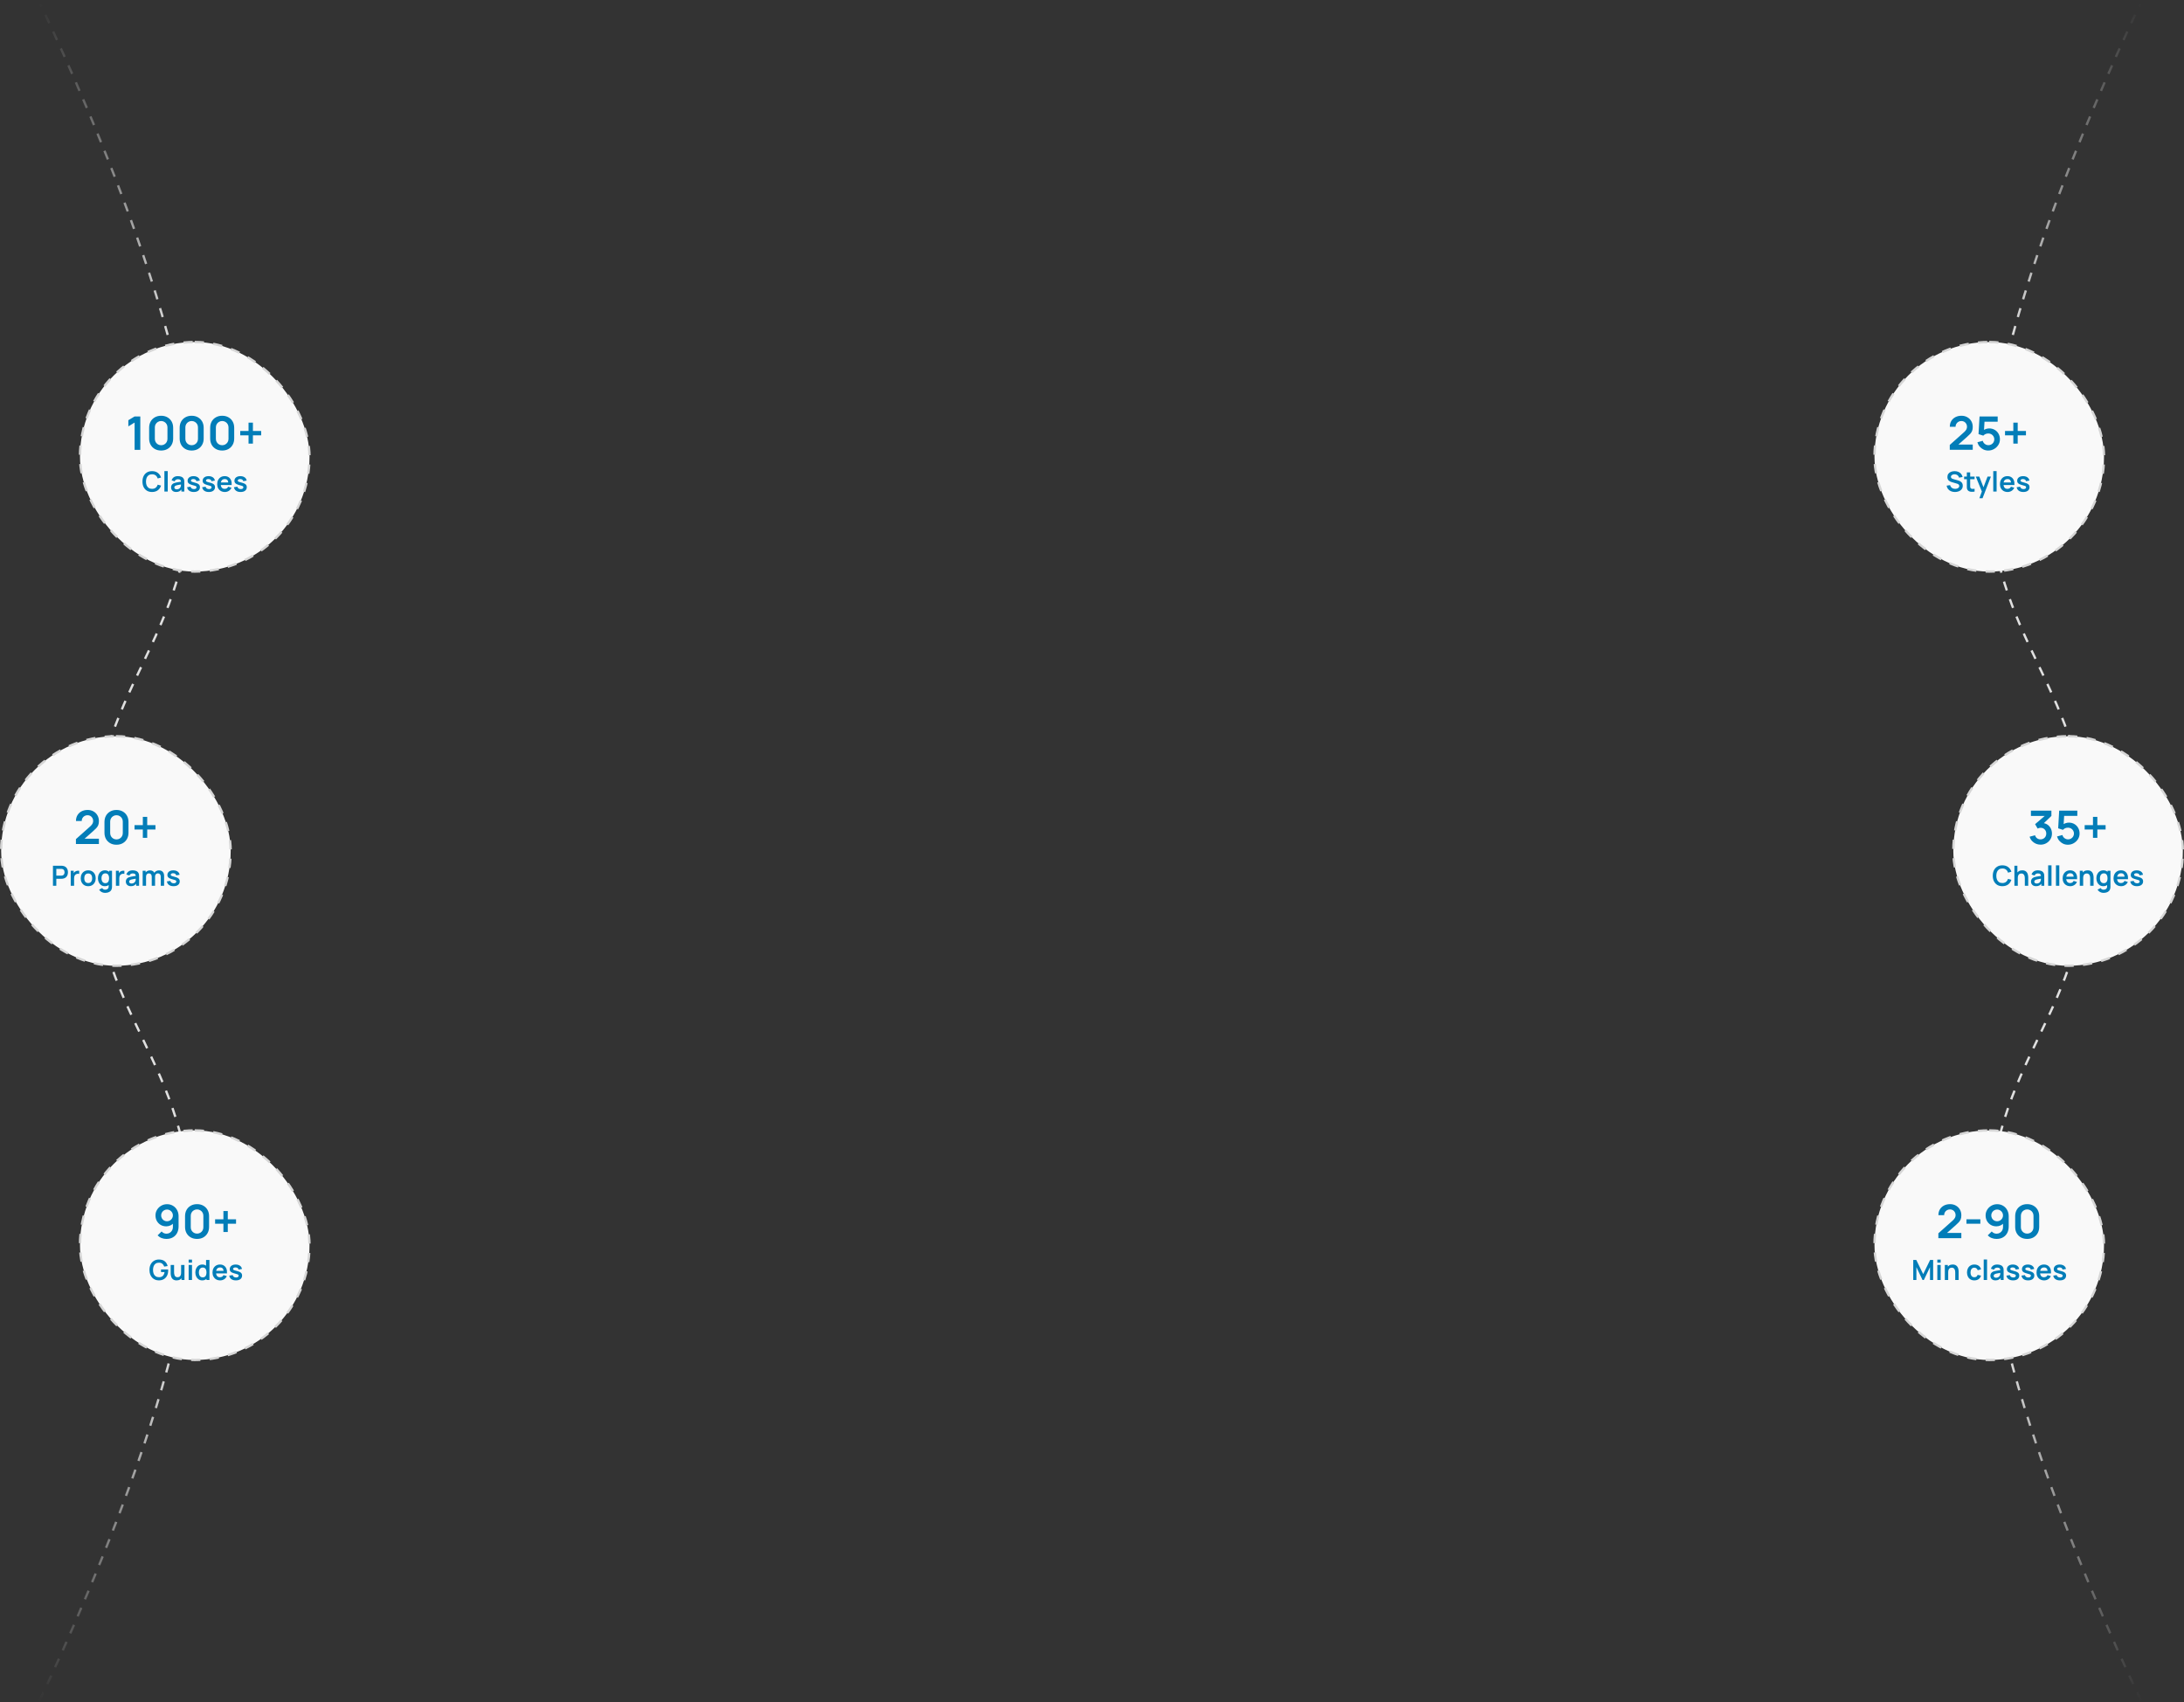 <svg width="942" height="734" viewBox="0 0 942 734" fill="none" xmlns="http://www.w3.org/2000/svg">
<rect x="0" y="0" width="942" height="734" fill="#333333" stroke="none"/>
<path d="M923.5 733.5C923.5 733.5 858 599.015 858 527.5C858 455.985 900.5 438.765 900.5 367.25C900.5 295.735 858 278.015 858 206.5C858 134.985 923.5 1 923.5 1" stroke="url(#paint0_linear_902_2350)" stroke-dasharray="4 4"/>
<rect x="808.5" y="147.5" width="99" height="99" rx="49.5" fill="#F9F9F9" stroke="#D6D6D6" stroke-dasharray="4 4"/>
<path d="M840.971 193.98V191.88L847.131 186.39C847.611 185.963 847.944 185.56 848.131 185.18C848.317 184.8 848.411 184.433 848.411 184.08C848.411 183.6 848.307 183.173 848.101 182.8C847.894 182.42 847.607 182.12 847.241 181.9C846.881 181.68 846.464 181.57 845.991 181.57C845.491 181.57 845.047 181.687 844.661 181.92C844.281 182.147 843.984 182.45 843.771 182.83C843.557 183.21 843.457 183.62 843.471 184.06H840.991C840.991 183.1 841.204 182.263 841.631 181.55C842.064 180.837 842.657 180.283 843.411 179.89C844.171 179.497 845.047 179.3 846.041 179.3C846.961 179.3 847.787 179.507 848.521 179.92C849.254 180.327 849.831 180.893 850.251 181.62C850.671 182.34 850.881 183.17 850.881 184.11C850.881 184.797 850.787 185.373 850.601 185.84C850.414 186.307 850.134 186.737 849.761 187.13C849.394 187.523 848.937 187.96 848.391 188.44L844.021 192.31L843.801 191.71H850.881V193.98H840.971ZM857.555 194.3C856.821 194.3 856.138 194.15 855.505 193.85C854.871 193.543 854.325 193.123 853.865 192.59C853.411 192.057 853.085 191.437 852.885 190.73L855.205 190.11C855.298 190.497 855.468 190.83 855.715 191.11C855.968 191.39 856.261 191.607 856.595 191.76C856.935 191.913 857.285 191.99 857.645 191.99C858.111 191.99 858.538 191.877 858.925 191.65C859.311 191.423 859.618 191.12 859.845 190.74C860.071 190.353 860.185 189.927 860.185 189.46C860.185 188.993 860.068 188.57 859.835 188.19C859.608 187.803 859.301 187.5 858.915 187.28C858.528 187.053 858.105 186.94 857.645 186.94C857.091 186.94 856.631 187.04 856.265 187.24C855.905 187.44 855.628 187.653 855.435 187.88L853.375 187.22L853.815 179.6H861.635V181.86H855.105L856.005 181.01L855.685 186.31L855.245 185.77C855.618 185.43 856.051 185.177 856.545 185.01C857.038 184.843 857.515 184.76 857.975 184.76C858.875 184.76 859.671 184.967 860.365 185.38C861.065 185.787 861.611 186.343 862.005 187.05C862.405 187.757 862.605 188.56 862.605 189.46C862.605 190.36 862.371 191.177 861.905 191.91C861.438 192.637 860.821 193.217 860.055 193.65C859.295 194.083 858.461 194.3 857.555 194.3ZM868.384 191.32V187.74H864.804V185.85H868.384V182.28H870.274V185.85H873.834V187.74H870.274V191.32H868.384ZM843.192 212.18C842.56 212.18 841.99 212.07 841.482 211.85C840.978 211.63 840.562 211.316 840.234 210.908C839.91 210.496 839.704 210.008 839.616 209.444L841.116 209.216C841.244 209.728 841.506 210.124 841.902 210.404C842.302 210.684 842.762 210.824 843.282 210.824C843.59 210.824 843.88 210.776 844.152 210.68C844.424 210.584 844.644 210.444 844.812 210.26C844.984 210.076 845.07 209.85 845.07 209.582C845.07 209.462 845.05 209.352 845.01 209.252C844.97 209.148 844.91 209.056 844.83 208.976C844.754 208.896 844.654 208.824 844.53 208.76C844.41 208.692 844.27 208.634 844.11 208.586L841.878 207.926C841.686 207.87 841.478 207.796 841.254 207.704C841.034 207.608 840.824 207.478 840.624 207.314C840.428 207.146 840.266 206.934 840.138 206.678C840.014 206.418 839.952 206.098 839.952 205.718C839.952 205.162 840.092 204.696 840.372 204.32C840.656 203.94 841.036 203.656 841.512 203.468C841.992 203.28 842.524 203.188 843.108 203.192C843.7 203.196 844.228 203.298 844.692 203.498C845.156 203.694 845.544 203.98 845.856 204.356C846.168 204.732 846.388 205.186 846.516 205.718L844.962 205.988C844.898 205.684 844.774 205.426 844.59 205.214C844.41 204.998 844.188 204.834 843.924 204.722C843.664 204.61 843.386 204.55 843.09 204.542C842.802 204.538 842.534 204.582 842.286 204.674C842.042 204.762 841.844 204.89 841.692 205.058C841.544 205.226 841.47 205.422 841.47 205.646C841.47 205.858 841.534 206.032 841.662 206.168C841.79 206.3 841.948 206.406 842.136 206.486C842.328 206.562 842.522 206.626 842.718 206.678L844.266 207.11C844.478 207.166 844.716 207.242 844.98 207.338C845.244 207.434 845.498 207.568 845.742 207.74C845.986 207.912 846.186 208.138 846.342 208.418C846.502 208.698 846.582 209.054 846.582 209.486C846.582 209.934 846.488 210.328 846.3 210.668C846.116 211.004 845.866 211.284 845.55 211.508C845.234 211.732 844.872 211.9 844.464 212.012C844.06 212.124 843.636 212.18 843.192 212.18ZM851.679 212C851.251 212.08 850.831 212.114 850.419 212.102C850.011 212.094 849.645 212.02 849.321 211.88C848.997 211.736 848.751 211.51 848.583 211.202C848.435 210.922 848.357 210.636 848.349 210.344C848.341 210.052 848.337 209.722 848.337 209.354V203.72H849.777V209.27C849.777 209.53 849.779 209.758 849.783 209.954C849.791 210.15 849.833 210.31 849.909 210.434C850.053 210.674 850.283 210.808 850.599 210.836C850.915 210.864 851.275 210.848 851.679 210.788V212ZM847.161 206.654V205.52H851.679V206.654H847.161ZM853.749 214.88L854.997 211.454L855.021 212.462L852.195 205.52H853.701L855.705 210.656H855.321L857.271 205.52H858.717L855.105 214.88H853.749ZM859.731 212V203.18H861.177V212H859.731ZM865.921 212.18C865.265 212.18 864.689 212.038 864.193 211.754C863.697 211.47 863.309 211.076 863.029 210.572C862.753 210.068 862.615 209.488 862.615 208.832C862.615 208.124 862.751 207.51 863.023 206.99C863.295 206.466 863.673 206.06 864.157 205.772C864.641 205.484 865.201 205.34 865.837 205.34C866.509 205.34 867.079 205.498 867.547 205.814C868.019 206.126 868.369 206.568 868.597 207.14C868.825 207.712 868.911 208.386 868.855 209.162H867.421V208.634C867.417 207.93 867.293 207.416 867.049 207.092C866.805 206.768 866.421 206.606 865.897 206.606C865.305 206.606 864.865 206.79 864.577 207.158C864.289 207.522 864.145 208.056 864.145 208.76C864.145 209.416 864.289 209.924 864.577 210.284C864.865 210.644 865.285 210.824 865.837 210.824C866.193 210.824 866.499 210.746 866.755 210.59C867.015 210.43 867.215 210.2 867.355 209.9L868.783 210.332C868.535 210.916 868.151 211.37 867.631 211.694C867.115 212.018 866.545 212.18 865.921 212.18ZM863.689 209.162V208.07H868.147V209.162H863.689ZM872.696 212.18C871.896 212.18 871.246 212 870.746 211.64C870.246 211.28 869.942 210.774 869.834 210.122L871.31 209.894C871.386 210.214 871.554 210.466 871.814 210.65C872.074 210.834 872.402 210.926 872.798 210.926C873.146 210.926 873.414 210.858 873.602 210.722C873.794 210.582 873.89 210.392 873.89 210.152C873.89 210.004 873.854 209.886 873.782 209.798C873.714 209.706 873.562 209.618 873.326 209.534C873.09 209.45 872.728 209.344 872.24 209.216C871.696 209.072 871.264 208.918 870.944 208.754C870.624 208.586 870.394 208.388 870.254 208.16C870.114 207.932 870.044 207.656 870.044 207.332C870.044 206.928 870.15 206.576 870.362 206.276C870.574 205.976 870.87 205.746 871.25 205.586C871.63 205.422 872.078 205.34 872.594 205.34C873.098 205.34 873.544 205.418 873.932 205.574C874.324 205.73 874.64 205.952 874.88 206.24C875.12 206.528 875.268 206.866 875.324 207.254L873.848 207.518C873.812 207.242 873.686 207.024 873.47 206.864C873.258 206.704 872.974 206.614 872.618 206.594C872.278 206.574 872.004 206.626 871.796 206.75C871.588 206.87 871.484 207.04 871.484 207.26C871.484 207.384 871.526 207.49 871.61 207.578C871.694 207.666 871.862 207.754 872.114 207.842C872.37 207.93 872.75 208.038 873.254 208.166C873.77 208.298 874.182 208.45 874.49 208.622C874.802 208.79 875.026 208.992 875.162 209.228C875.302 209.464 875.372 209.75 875.372 210.086C875.372 210.738 875.134 211.25 874.658 211.622C874.186 211.994 873.532 212.18 872.696 212.18Z" fill="#027DB8"/>
<rect x="842.5" y="317.5" width="99" height="99" rx="49.5" fill="#F9F9F9" stroke="#D6D6D6" stroke-dasharray="4 4"/>
<path d="M880.137 364.27C879.417 364.27 878.737 364.13 878.097 363.85C877.457 363.57 876.901 363.173 876.427 362.66C875.961 362.147 875.624 361.54 875.417 360.84L877.747 360.21C877.914 360.783 878.217 361.227 878.657 361.54C879.104 361.847 879.594 361.997 880.127 361.99C880.601 361.99 881.024 361.88 881.397 361.66C881.771 361.44 882.064 361.143 882.277 360.77C882.491 360.39 882.597 359.967 882.597 359.5C882.597 358.787 882.367 358.19 881.907 357.71C881.447 357.23 880.854 356.99 880.127 356.99C879.907 356.99 879.691 357.02 879.477 357.08C879.271 357.14 879.071 357.223 878.877 357.33L877.777 355.43L882.617 351.29L882.827 351.87H875.977V349.6H884.807V351.88L880.917 355.62L880.897 354.91C881.771 354.97 882.514 355.213 883.127 355.64C883.747 356.067 884.221 356.617 884.547 357.29C884.881 357.963 885.047 358.7 885.047 359.5C885.047 360.407 884.824 361.22 884.377 361.94C883.937 362.66 883.344 363.23 882.597 363.65C881.857 364.063 881.037 364.27 880.137 364.27ZM891.908 364.3C891.175 364.3 890.492 364.15 889.858 363.85C889.225 363.543 888.678 363.123 888.218 362.59C887.765 362.057 887.438 361.437 887.238 360.73L889.558 360.11C889.652 360.497 889.822 360.83 890.068 361.11C890.322 361.39 890.615 361.607 890.948 361.76C891.288 361.913 891.638 361.99 891.998 361.99C892.465 361.99 892.892 361.877 893.278 361.65C893.665 361.423 893.972 361.12 894.198 360.74C894.425 360.353 894.538 359.927 894.538 359.46C894.538 358.993 894.422 358.57 894.188 358.19C893.962 357.803 893.655 357.5 893.268 357.28C892.882 357.053 892.458 356.94 891.998 356.94C891.445 356.94 890.985 357.04 890.618 357.24C890.258 357.44 889.982 357.653 889.788 357.88L887.728 357.22L888.168 349.6H895.988V351.86H889.458L890.358 351.01L890.038 356.31L889.598 355.77C889.972 355.43 890.405 355.177 890.898 355.01C891.392 354.843 891.868 354.76 892.328 354.76C893.228 354.76 894.025 354.967 894.718 355.38C895.418 355.787 895.965 356.343 896.358 357.05C896.758 357.757 896.958 358.56 896.958 359.46C896.958 360.36 896.725 361.177 896.258 361.91C895.792 362.637 895.175 363.217 894.408 363.65C893.648 364.083 892.815 364.3 891.908 364.3ZM902.737 361.32V357.74H899.157V355.85H902.737V352.28H904.627V355.85H908.187V357.74H904.627V361.32H902.737ZM863.658 382.18C862.794 382.18 862.054 381.992 861.438 381.616C860.822 381.236 860.348 380.708 860.016 380.032C859.688 379.356 859.524 378.572 859.524 377.68C859.524 376.788 859.688 376.004 860.016 375.328C860.348 374.652 860.822 374.126 861.438 373.75C862.054 373.37 862.794 373.18 863.658 373.18C864.654 373.18 865.484 373.43 866.148 373.93C866.812 374.426 867.278 375.096 867.546 375.94L866.088 376.342C865.92 375.778 865.634 375.338 865.23 375.022C864.826 374.702 864.302 374.542 863.658 374.542C863.078 374.542 862.594 374.672 862.206 374.932C861.822 375.192 861.532 375.558 861.336 376.03C861.144 376.498 861.046 377.048 861.042 377.68C861.042 378.312 861.138 378.864 861.33 379.336C861.526 379.804 861.818 380.168 862.206 380.428C862.594 380.688 863.078 380.818 863.658 380.818C864.302 380.818 864.826 380.658 865.23 380.338C865.634 380.018 865.92 379.578 866.088 379.018L867.546 379.42C867.278 380.264 866.812 380.936 866.148 381.436C865.484 381.932 864.654 382.18 863.658 382.18ZM873.345 382V378.88C873.345 378.676 873.331 378.45 873.303 378.202C873.275 377.954 873.209 377.716 873.105 377.488C873.005 377.256 872.853 377.066 872.649 376.918C872.449 376.77 872.177 376.696 871.833 376.696C871.649 376.696 871.467 376.726 871.287 376.786C871.107 376.846 870.943 376.95 870.795 377.098C870.651 377.242 870.535 377.442 870.447 377.698C870.359 377.95 870.315 378.274 870.315 378.67L869.457 378.304C869.457 377.752 869.563 377.252 869.775 376.804C869.991 376.356 870.307 376 870.723 375.736C871.139 375.468 871.651 375.334 872.259 375.334C872.739 375.334 873.135 375.414 873.447 375.574C873.759 375.734 874.007 375.938 874.191 376.186C874.375 376.434 874.511 376.698 874.599 376.978C874.687 377.258 874.743 377.524 874.767 377.776C874.795 378.024 874.809 378.226 874.809 378.382V382H873.345ZM868.851 382V373.36H870.141V377.908H870.315V382H868.851ZM878.187 382.18C877.719 382.18 877.323 382.092 876.999 381.916C876.675 381.736 876.429 381.498 876.261 381.202C876.097 380.906 876.015 380.58 876.015 380.224C876.015 379.912 876.067 379.632 876.171 379.384C876.275 379.132 876.435 378.916 876.651 378.736C876.867 378.552 877.147 378.402 877.491 378.286C877.751 378.202 878.055 378.126 878.403 378.058C878.755 377.99 879.135 377.928 879.543 377.872C879.955 377.812 880.385 377.748 880.833 377.68L880.317 377.974C880.321 377.526 880.221 377.196 880.017 376.984C879.813 376.772 879.469 376.666 878.985 376.666C878.693 376.666 878.411 376.734 878.139 376.87C877.867 377.006 877.677 377.24 877.569 377.572L876.249 377.158C876.409 376.61 876.713 376.17 877.161 375.838C877.613 375.506 878.221 375.34 878.985 375.34C879.561 375.34 880.067 375.434 880.503 375.622C880.943 375.81 881.269 376.118 881.481 376.546C881.597 376.774 881.667 377.008 881.691 377.248C881.715 377.484 881.727 377.742 881.727 378.022V382H880.461V380.596L880.671 380.824C880.379 381.292 880.037 381.636 879.645 381.856C879.257 382.072 878.771 382.18 878.187 382.18ZM878.475 381.028C878.803 381.028 879.083 380.97 879.315 380.854C879.547 380.738 879.731 380.596 879.867 380.428C880.007 380.26 880.101 380.102 880.149 379.954C880.225 379.77 880.267 379.56 880.275 379.324C880.287 379.084 880.293 378.89 880.293 378.742L880.737 378.874C880.301 378.942 879.927 379.002 879.615 379.054C879.303 379.106 879.035 379.156 878.811 379.204C878.587 379.248 878.389 379.298 878.217 379.354C878.049 379.414 877.907 379.484 877.791 379.564C877.675 379.644 877.585 379.736 877.521 379.84C877.461 379.944 877.431 380.066 877.431 380.206C877.431 380.366 877.471 380.508 877.551 380.632C877.631 380.752 877.747 380.848 877.899 380.92C878.055 380.992 878.247 381.028 878.475 381.028ZM883.409 382V373.18H884.855V382H883.409ZM886.773 382V373.18H888.219V382H886.773ZM892.962 382.18C892.306 382.18 891.73 382.038 891.234 381.754C890.738 381.47 890.35 381.076 890.07 380.572C889.794 380.068 889.656 379.488 889.656 378.832C889.656 378.124 889.792 377.51 890.064 376.99C890.336 376.466 890.714 376.06 891.198 375.772C891.682 375.484 892.242 375.34 892.878 375.34C893.55 375.34 894.12 375.498 894.588 375.814C895.06 376.126 895.41 376.568 895.638 377.14C895.866 377.712 895.952 378.386 895.896 379.162H894.462V378.634C894.458 377.93 894.334 377.416 894.09 377.092C893.846 376.768 893.462 376.606 892.938 376.606C892.346 376.606 891.906 376.79 891.618 377.158C891.33 377.522 891.186 378.056 891.186 378.76C891.186 379.416 891.33 379.924 891.618 380.284C891.906 380.644 892.326 380.824 892.878 380.824C893.234 380.824 893.54 380.746 893.796 380.59C894.056 380.43 894.256 380.2 894.396 379.9L895.824 380.332C895.576 380.916 895.192 381.37 894.672 381.694C894.156 382.018 893.586 382.18 892.962 382.18ZM890.73 379.162V378.07H895.188V379.162H890.73ZM901.541 382V378.88C901.541 378.676 901.527 378.45 901.499 378.202C901.471 377.954 901.405 377.716 901.301 377.488C901.201 377.256 901.049 377.066 900.845 376.918C900.645 376.77 900.373 376.696 900.029 376.696C899.845 376.696 899.663 376.726 899.483 376.786C899.303 376.846 899.139 376.95 898.991 377.098C898.847 377.242 898.731 377.442 898.643 377.698C898.555 377.95 898.511 378.274 898.511 378.67L897.653 378.304C897.653 377.752 897.759 377.252 897.971 376.804C898.187 376.356 898.503 376 898.919 375.736C899.335 375.468 899.847 375.334 900.455 375.334C900.935 375.334 901.331 375.414 901.643 375.574C901.955 375.734 902.203 375.938 902.387 376.186C902.571 376.434 902.707 376.698 902.795 376.978C902.883 377.258 902.939 377.524 902.963 377.776C902.991 378.024 903.005 378.226 903.005 378.382V382H901.541ZM897.047 382V375.52H898.337V377.53H898.511V382H897.047ZM907.294 385.06C906.934 385.06 906.588 385.004 906.256 384.892C905.928 384.78 905.632 384.618 905.368 384.406C905.104 384.198 904.888 383.946 904.72 383.65L906.052 382.99C906.176 383.226 906.35 383.4 906.574 383.512C906.802 383.628 907.044 383.686 907.3 383.686C907.6 383.686 907.868 383.632 908.104 383.524C908.34 383.42 908.522 383.264 908.65 383.056C908.782 382.852 908.844 382.596 908.836 382.288V380.446H909.016V375.52H910.282V382.312C910.282 382.476 910.274 382.632 910.258 382.78C910.246 382.932 910.224 383.08 910.192 383.224C910.096 383.644 909.912 383.988 909.64 384.256C909.368 384.528 909.03 384.73 908.626 384.862C908.226 384.994 907.782 385.06 907.294 385.06ZM907.168 382.18C906.572 382.18 906.052 382.03 905.608 381.73C905.164 381.43 904.82 381.022 904.576 380.506C904.332 379.99 904.21 379.408 904.21 378.76C904.21 378.104 904.332 377.52 904.576 377.008C904.824 376.492 905.174 376.086 905.626 375.79C906.078 375.49 906.61 375.34 907.222 375.34C907.838 375.34 908.354 375.49 908.77 375.79C909.19 376.086 909.508 376.492 909.724 377.008C909.94 377.524 910.048 378.108 910.048 378.76C910.048 379.404 909.94 379.986 909.724 380.506C909.508 381.022 909.186 381.43 908.758 381.73C908.33 382.03 907.8 382.18 907.168 382.18ZM907.39 380.884C907.778 380.884 908.09 380.796 908.326 380.62C908.566 380.44 908.74 380.19 908.848 379.87C908.96 379.55 909.016 379.18 909.016 378.76C909.016 378.336 908.96 377.966 908.848 377.65C908.74 377.33 908.57 377.082 908.338 376.906C908.106 376.726 907.806 376.636 907.438 376.636C907.05 376.636 906.73 376.732 906.478 376.924C906.226 377.112 906.04 377.368 905.92 377.692C905.8 378.012 905.74 378.368 905.74 378.76C905.74 379.156 905.798 379.516 905.914 379.84C906.034 380.16 906.216 380.414 906.46 380.602C906.704 380.79 907.014 380.884 907.39 380.884ZM914.911 382.18C914.255 382.18 913.679 382.038 913.183 381.754C912.687 381.47 912.299 381.076 912.019 380.572C911.743 380.068 911.605 379.488 911.605 378.832C911.605 378.124 911.741 377.51 912.013 376.99C912.285 376.466 912.663 376.06 913.147 375.772C913.631 375.484 914.191 375.34 914.827 375.34C915.499 375.34 916.069 375.498 916.537 375.814C917.009 376.126 917.359 376.568 917.587 377.14C917.815 377.712 917.901 378.386 917.845 379.162H916.411V378.634C916.407 377.93 916.283 377.416 916.039 377.092C915.795 376.768 915.411 376.606 914.887 376.606C914.295 376.606 913.855 376.79 913.567 377.158C913.279 377.522 913.135 378.056 913.135 378.76C913.135 379.416 913.279 379.924 913.567 380.284C913.855 380.644 914.275 380.824 914.827 380.824C915.183 380.824 915.489 380.746 915.745 380.59C916.005 380.43 916.205 380.2 916.345 379.9L917.773 380.332C917.525 380.916 917.141 381.37 916.621 381.694C916.105 382.018 915.535 382.18 914.911 382.18ZM912.679 379.162V378.07H917.137V379.162H912.679ZM921.686 382.18C920.886 382.18 920.236 382 919.736 381.64C919.236 381.28 918.932 380.774 918.824 380.122L920.3 379.894C920.376 380.214 920.544 380.466 920.804 380.65C921.064 380.834 921.392 380.926 921.788 380.926C922.136 380.926 922.404 380.858 922.592 380.722C922.784 380.582 922.88 380.392 922.88 380.152C922.88 380.004 922.844 379.886 922.772 379.798C922.704 379.706 922.552 379.618 922.316 379.534C922.08 379.45 921.718 379.344 921.23 379.216C920.686 379.072 920.254 378.918 919.934 378.754C919.614 378.586 919.384 378.388 919.244 378.16C919.104 377.932 919.034 377.656 919.034 377.332C919.034 376.928 919.14 376.576 919.352 376.276C919.564 375.976 919.86 375.746 920.24 375.586C920.62 375.422 921.068 375.34 921.584 375.34C922.088 375.34 922.534 375.418 922.922 375.574C923.314 375.73 923.63 375.952 923.87 376.24C924.11 376.528 924.258 376.866 924.314 377.254L922.838 377.518C922.802 377.242 922.676 377.024 922.46 376.864C922.248 376.704 921.964 376.614 921.608 376.594C921.268 376.574 920.994 376.626 920.786 376.75C920.578 376.87 920.474 377.04 920.474 377.26C920.474 377.384 920.516 377.49 920.6 377.578C920.684 377.666 920.852 377.754 921.104 377.842C921.36 377.93 921.74 378.038 922.244 378.166C922.76 378.298 923.172 378.45 923.48 378.622C923.792 378.79 924.016 378.992 924.152 379.228C924.292 379.464 924.362 379.75 924.362 380.086C924.362 380.738 924.124 381.25 923.648 381.622C923.176 381.994 922.522 382.18 921.686 382.18Z" fill="#027DB8"/>
<rect x="808.5" y="487.5" width="99" height="99" rx="49.5" fill="#F9F9F9" stroke="#D6D6D6" stroke-dasharray="4 4"/>
<path d="M836.051 533.98V531.88L842.211 526.39C842.691 525.963 843.024 525.56 843.211 525.18C843.397 524.8 843.491 524.433 843.491 524.08C843.491 523.6 843.387 523.173 843.181 522.8C842.974 522.42 842.687 522.12 842.321 521.9C841.961 521.68 841.544 521.57 841.071 521.57C840.571 521.57 840.127 521.687 839.741 521.92C839.361 522.147 839.064 522.45 838.851 522.83C838.637 523.21 838.537 523.62 838.551 524.06H836.071C836.071 523.1 836.284 522.263 836.711 521.55C837.144 520.837 837.737 520.283 838.491 519.89C839.251 519.497 840.127 519.3 841.121 519.3C842.041 519.3 842.867 519.507 843.601 519.92C844.334 520.327 844.911 520.893 845.331 521.62C845.751 522.34 845.961 523.17 845.961 524.11C845.961 524.797 845.867 525.373 845.681 525.84C845.494 526.307 845.214 526.737 844.841 527.13C844.474 527.523 844.017 527.96 843.471 528.44L839.101 532.31L838.881 531.71H845.961V533.98H836.051ZM848.165 527.74V525.85H854.165V527.74H848.165ZM861.413 519.32C862.353 519.32 863.2 519.543 863.953 519.99C864.707 520.43 865.3 521.043 865.733 521.83C866.173 522.61 866.393 523.51 866.393 524.53V528.92C866.393 530.007 866.173 530.957 865.733 531.77C865.3 532.577 864.69 533.2 863.903 533.64C863.117 534.08 862.197 534.3 861.143 534.3C860.417 534.3 859.73 534.177 859.083 533.93C858.437 533.677 857.857 533.29 857.343 532.77L859.073 531.08C859.333 531.38 859.643 531.617 860.003 531.79C860.37 531.957 860.75 532.04 861.143 532.04C861.703 532.04 862.193 531.91 862.613 531.65C863.033 531.383 863.36 531.04 863.593 530.62C863.827 530.193 863.943 529.737 863.943 529.25V526.86L864.373 527.34C863.967 527.82 863.473 528.197 862.893 528.47C862.313 528.737 861.703 528.87 861.063 528.87C860.163 528.87 859.363 528.663 858.663 528.25C857.97 527.837 857.423 527.277 857.023 526.57C856.63 525.857 856.433 525.05 856.433 524.15C856.433 523.25 856.66 522.437 857.113 521.71C857.567 520.977 858.17 520.397 858.923 519.97C859.683 519.537 860.513 519.32 861.413 519.32ZM861.413 521.62C860.947 521.62 860.52 521.733 860.133 521.96C859.747 522.187 859.44 522.493 859.213 522.88C858.987 523.26 858.873 523.683 858.873 524.15C858.873 524.617 858.983 525.043 859.203 525.43C859.43 525.817 859.733 526.123 860.113 526.35C860.5 526.577 860.927 526.69 861.393 526.69C861.86 526.69 862.287 526.577 862.673 526.35C863.06 526.123 863.367 525.817 863.593 525.43C863.827 525.043 863.943 524.617 863.943 524.15C863.943 523.697 863.83 523.28 863.603 522.9C863.377 522.513 863.07 522.203 862.683 521.97C862.303 521.737 861.88 521.62 861.413 521.62ZM874.365 534.3C873.345 534.3 872.445 534.083 871.665 533.65C870.885 533.21 870.275 532.6 869.835 531.82C869.402 531.04 869.185 530.14 869.185 529.12V524.48C869.185 523.46 869.402 522.56 869.835 521.78C870.275 521 870.885 520.393 871.665 519.96C872.445 519.52 873.345 519.3 874.365 519.3C875.385 519.3 876.282 519.52 877.055 519.96C877.835 520.393 878.445 521 878.885 521.78C879.325 522.56 879.545 523.46 879.545 524.48V529.12C879.545 530.14 879.325 531.04 878.885 531.82C878.445 532.6 877.835 533.21 877.055 533.65C876.282 534.083 875.385 534.3 874.365 534.3ZM874.365 532.01C874.872 532.01 875.332 531.89 875.745 531.65C876.158 531.403 876.485 531.077 876.725 530.67C876.965 530.257 877.085 529.797 877.085 529.29V524.3C877.085 523.787 876.965 523.327 876.725 522.92C876.485 522.507 876.158 522.18 875.745 521.94C875.332 521.693 874.872 521.57 874.365 521.57C873.858 521.57 873.398 521.693 872.985 521.94C872.572 522.18 872.245 522.507 872.005 522.92C871.765 523.327 871.645 523.787 871.645 524.3V529.29C871.645 529.797 871.765 530.257 872.005 530.67C872.245 531.077 872.572 531.403 872.985 531.65C873.398 531.89 873.858 532.01 874.365 532.01ZM825.219 552V543.36H826.521L829.509 549.48L832.497 543.36H833.799V552H832.449V546.462L829.797 552H829.221L826.575 546.462V552H825.219ZM835.605 544.536V543.21H837.051V544.536H835.605ZM835.605 552V545.52H837.051V552H835.605ZM843.33 552V548.88C843.33 548.676 843.316 548.45 843.288 548.202C843.26 547.954 843.194 547.716 843.09 547.488C842.99 547.256 842.838 547.066 842.634 546.918C842.434 546.77 842.162 546.696 841.818 546.696C841.634 546.696 841.452 546.726 841.272 546.786C841.092 546.846 840.928 546.95 840.78 547.098C840.636 547.242 840.52 547.442 840.432 547.698C840.344 547.95 840.3 548.274 840.3 548.67L839.442 548.304C839.442 547.752 839.548 547.252 839.76 546.804C839.976 546.356 840.292 546 840.708 545.736C841.124 545.468 841.636 545.334 842.244 545.334C842.724 545.334 843.12 545.414 843.432 545.574C843.744 545.734 843.992 545.938 844.176 546.186C844.36 546.434 844.496 546.698 844.584 546.978C844.672 547.258 844.728 547.524 844.752 547.776C844.78 548.024 844.794 548.226 844.794 548.382V552H843.33ZM838.836 552V545.52H840.126V547.53H840.3V552H838.836ZM851.576 552.18C850.908 552.18 850.338 552.032 849.866 551.736C849.394 551.436 849.032 551.028 848.78 550.512C848.532 549.996 848.406 549.412 848.402 548.76C848.406 548.096 848.536 547.508 848.792 546.996C849.052 546.48 849.42 546.076 849.896 545.784C850.372 545.488 850.938 545.34 851.594 545.34C852.33 545.34 852.952 545.526 853.46 545.898C853.972 546.266 854.306 546.77 854.462 547.41L853.022 547.8C852.91 547.452 852.724 547.182 852.464 546.99C852.204 546.794 851.908 546.696 851.576 546.696C851.2 546.696 850.89 546.786 850.646 546.966C850.402 547.142 850.222 547.386 850.106 547.698C849.99 548.01 849.932 548.364 849.932 548.76C849.932 549.376 850.07 549.874 850.346 550.254C850.622 550.634 851.032 550.824 851.576 550.824C851.96 550.824 852.262 550.736 852.482 550.56C852.706 550.384 852.874 550.13 852.986 549.798L854.462 550.128C854.262 550.788 853.912 551.296 853.412 551.652C852.912 552.004 852.3 552.18 851.576 552.18ZM855.608 552V543.18H857.054V552H855.608ZM860.664 552.18C860.196 552.18 859.8 552.092 859.476 551.916C859.152 551.736 858.906 551.498 858.738 551.202C858.574 550.906 858.492 550.58 858.492 550.224C858.492 549.912 858.544 549.632 858.648 549.384C858.752 549.132 858.912 548.916 859.128 548.736C859.344 548.552 859.624 548.402 859.968 548.286C860.228 548.202 860.532 548.126 860.88 548.058C861.232 547.99 861.612 547.928 862.02 547.872C862.432 547.812 862.862 547.748 863.31 547.68L862.794 547.974C862.798 547.526 862.698 547.196 862.494 546.984C862.29 546.772 861.946 546.666 861.462 546.666C861.17 546.666 860.888 546.734 860.616 546.87C860.344 547.006 860.154 547.24 860.046 547.572L858.726 547.158C858.886 546.61 859.19 546.17 859.638 545.838C860.09 545.506 860.698 545.34 861.462 545.34C862.038 545.34 862.544 545.434 862.98 545.622C863.42 545.81 863.746 546.118 863.958 546.546C864.074 546.774 864.144 547.008 864.168 547.248C864.192 547.484 864.204 547.742 864.204 548.022V552H862.938V550.596L863.148 550.824C862.856 551.292 862.514 551.636 862.122 551.856C861.734 552.072 861.248 552.18 860.664 552.18ZM860.952 551.028C861.28 551.028 861.56 550.97 861.792 550.854C862.024 550.738 862.208 550.596 862.344 550.428C862.484 550.26 862.578 550.102 862.626 549.954C862.702 549.77 862.744 549.56 862.752 549.324C862.764 549.084 862.77 548.89 862.77 548.742L863.214 548.874C862.778 548.942 862.404 549.002 862.092 549.054C861.78 549.106 861.512 549.156 861.288 549.204C861.064 549.248 860.866 549.298 860.694 549.354C860.526 549.414 860.384 549.484 860.268 549.564C860.152 549.644 860.062 549.736 859.998 549.84C859.938 549.944 859.908 550.066 859.908 550.206C859.908 550.366 859.948 550.508 860.028 550.632C860.108 550.752 860.224 550.848 860.376 550.92C860.532 550.992 860.724 551.028 860.952 551.028ZM868.268 552.18C867.468 552.18 866.818 552 866.318 551.64C865.818 551.28 865.514 550.774 865.406 550.122L866.882 549.894C866.958 550.214 867.126 550.466 867.386 550.65C867.646 550.834 867.974 550.926 868.37 550.926C868.718 550.926 868.986 550.858 869.174 550.722C869.366 550.582 869.462 550.392 869.462 550.152C869.462 550.004 869.426 549.886 869.354 549.798C869.286 549.706 869.134 549.618 868.898 549.534C868.662 549.45 868.3 549.344 867.812 549.216C867.268 549.072 866.836 548.918 866.516 548.754C866.196 548.586 865.966 548.388 865.826 548.16C865.686 547.932 865.616 547.656 865.616 547.332C865.616 546.928 865.722 546.576 865.934 546.276C866.146 545.976 866.442 545.746 866.822 545.586C867.202 545.422 867.65 545.34 868.166 545.34C868.67 545.34 869.116 545.418 869.504 545.574C869.896 545.73 870.212 545.952 870.452 546.24C870.692 546.528 870.84 546.866 870.896 547.254L869.42 547.518C869.384 547.242 869.258 547.024 869.042 546.864C868.83 546.704 868.546 546.614 868.19 546.594C867.85 546.574 867.576 546.626 867.368 546.75C867.16 546.87 867.056 547.04 867.056 547.26C867.056 547.384 867.098 547.49 867.182 547.578C867.266 547.666 867.434 547.754 867.686 547.842C867.942 547.93 868.322 548.038 868.826 548.166C869.342 548.298 869.754 548.45 870.062 548.622C870.374 548.79 870.598 548.992 870.734 549.228C870.874 549.464 870.944 549.75 870.944 550.086C870.944 550.738 870.706 551.25 870.23 551.622C869.758 551.994 869.104 552.18 868.268 552.18ZM874.76 552.18C873.96 552.18 873.31 552 872.81 551.64C872.31 551.28 872.006 550.774 871.898 550.122L873.374 549.894C873.45 550.214 873.618 550.466 873.878 550.65C874.138 550.834 874.466 550.926 874.862 550.926C875.21 550.926 875.478 550.858 875.666 550.722C875.858 550.582 875.954 550.392 875.954 550.152C875.954 550.004 875.918 549.886 875.846 549.798C875.778 549.706 875.626 549.618 875.39 549.534C875.154 549.45 874.792 549.344 874.304 549.216C873.76 549.072 873.328 548.918 873.008 548.754C872.688 548.586 872.458 548.388 872.318 548.16C872.178 547.932 872.108 547.656 872.108 547.332C872.108 546.928 872.214 546.576 872.426 546.276C872.638 545.976 872.934 545.746 873.314 545.586C873.694 545.422 874.142 545.34 874.658 545.34C875.162 545.34 875.608 545.418 875.996 545.574C876.388 545.73 876.704 545.952 876.944 546.24C877.184 546.528 877.332 546.866 877.388 547.254L875.912 547.518C875.876 547.242 875.75 547.024 875.534 546.864C875.322 546.704 875.038 546.614 874.682 546.594C874.342 546.574 874.068 546.626 873.86 546.75C873.652 546.87 873.548 547.04 873.548 547.26C873.548 547.384 873.59 547.49 873.674 547.578C873.758 547.666 873.926 547.754 874.178 547.842C874.434 547.93 874.814 548.038 875.318 548.166C875.834 548.298 876.246 548.45 876.554 548.622C876.866 548.79 877.09 548.992 877.226 549.228C877.366 549.464 877.436 549.75 877.436 550.086C877.436 550.738 877.198 551.25 876.722 551.622C876.25 551.994 875.596 552.18 874.76 552.18ZM881.696 552.18C881.04 552.18 880.464 552.038 879.968 551.754C879.472 551.47 879.084 551.076 878.804 550.572C878.528 550.068 878.39 549.488 878.39 548.832C878.39 548.124 878.526 547.51 878.798 546.99C879.07 546.466 879.448 546.06 879.932 545.772C880.416 545.484 880.976 545.34 881.612 545.34C882.284 545.34 882.854 545.498 883.322 545.814C883.794 546.126 884.144 546.568 884.372 547.14C884.6 547.712 884.686 548.386 884.63 549.162H883.196V548.634C883.192 547.93 883.068 547.416 882.824 547.092C882.58 546.768 882.196 546.606 881.672 546.606C881.08 546.606 880.64 546.79 880.352 547.158C880.064 547.522 879.92 548.056 879.92 548.76C879.92 549.416 880.064 549.924 880.352 550.284C880.64 550.644 881.06 550.824 881.612 550.824C881.968 550.824 882.274 550.746 882.53 550.59C882.79 550.43 882.99 550.2 883.13 549.9L884.558 550.332C884.31 550.916 883.926 551.37 883.406 551.694C882.89 552.018 882.32 552.18 881.696 552.18ZM879.464 549.162V548.07H883.922V549.162H879.464ZM888.471 552.18C887.671 552.18 887.021 552 886.521 551.64C886.021 551.28 885.717 550.774 885.609 550.122L887.085 549.894C887.161 550.214 887.329 550.466 887.589 550.65C887.849 550.834 888.177 550.926 888.573 550.926C888.921 550.926 889.189 550.858 889.377 550.722C889.569 550.582 889.665 550.392 889.665 550.152C889.665 550.004 889.629 549.886 889.557 549.798C889.489 549.706 889.337 549.618 889.101 549.534C888.865 549.45 888.503 549.344 888.015 549.216C887.471 549.072 887.039 548.918 886.719 548.754C886.399 548.586 886.169 548.388 886.029 548.16C885.889 547.932 885.819 547.656 885.819 547.332C885.819 546.928 885.925 546.576 886.137 546.276C886.349 545.976 886.645 545.746 887.025 545.586C887.405 545.422 887.853 545.34 888.369 545.34C888.873 545.34 889.319 545.418 889.707 545.574C890.099 545.73 890.415 545.952 890.655 546.24C890.895 546.528 891.043 546.866 891.099 547.254L889.623 547.518C889.587 547.242 889.461 547.024 889.245 546.864C889.033 546.704 888.749 546.614 888.393 546.594C888.053 546.574 887.779 546.626 887.571 546.75C887.363 546.87 887.259 547.04 887.259 547.26C887.259 547.384 887.301 547.49 887.385 547.578C887.469 547.666 887.637 547.754 887.889 547.842C888.145 547.93 888.525 548.038 889.029 548.166C889.545 548.298 889.957 548.45 890.265 548.622C890.577 548.79 890.801 548.992 890.937 549.228C891.077 549.464 891.147 549.75 891.147 550.086C891.147 550.738 890.909 551.25 890.433 551.622C889.961 551.994 889.307 552.18 888.471 552.18Z" fill="#027DB8"/>
<path d="M17 733.5C17 733.5 82.5 599.015 82.5 527.5C82.5 455.985 40 438.765 40 367.25C40 295.735 82.5 278.015 82.5 206.5C82.5 134.985 17 1 17 1" stroke="url(#paint1_linear_902_2350)" stroke-dasharray="4 4"/>
<rect x="34.5" y="147.5" width="99" height="99" rx="49.5" fill="#F9F9F9" stroke="#D6D6D6" stroke-dasharray="4 4"/>
<path d="M58.056 194V182.23L55.356 183.88V181.22L58.056 179.6H60.516V194H58.056ZM69.506 194.3C68.486 194.3 67.586 194.083 66.806 193.65C66.026 193.21 65.416 192.6 64.976 191.82C64.542 191.04 64.326 190.14 64.326 189.12V184.48C64.326 183.46 64.542 182.56 64.976 181.78C65.416 181 66.026 180.393 66.806 179.96C67.586 179.52 68.486 179.3 69.506 179.3C70.526 179.3 71.422 179.52 72.196 179.96C72.976 180.393 73.586 181 74.026 181.78C74.466 182.56 74.686 183.46 74.686 184.48V189.12C74.686 190.14 74.466 191.04 74.026 191.82C73.586 192.6 72.976 193.21 72.196 193.65C71.422 194.083 70.526 194.3 69.506 194.3ZM69.506 192.01C70.012 192.01 70.472 191.89 70.886 191.65C71.299 191.403 71.626 191.077 71.866 190.67C72.106 190.257 72.226 189.797 72.226 189.29V184.3C72.226 183.787 72.106 183.327 71.866 182.92C71.626 182.507 71.299 182.18 70.886 181.94C70.472 181.693 70.012 181.57 69.506 181.57C68.999 181.57 68.539 181.693 68.126 181.94C67.712 182.18 67.386 182.507 67.146 182.92C66.906 183.327 66.786 183.787 66.786 184.3V189.29C66.786 189.797 66.906 190.257 67.146 190.67C67.386 191.077 67.712 191.403 68.126 191.65C68.539 191.89 68.999 192.01 69.506 192.01ZM82.67 194.3C81.65 194.3 80.75 194.083 79.97 193.65C79.19 193.21 78.58 192.6 78.14 191.82C77.707 191.04 77.49 190.14 77.49 189.12V184.48C77.49 183.46 77.707 182.56 78.14 181.78C78.58 181 79.19 180.393 79.97 179.96C80.75 179.52 81.65 179.3 82.67 179.3C83.69 179.3 84.587 179.52 85.36 179.96C86.14 180.393 86.75 181 87.19 181.78C87.63 182.56 87.85 183.46 87.85 184.48V189.12C87.85 190.14 87.63 191.04 87.19 191.82C86.75 192.6 86.14 193.21 85.36 193.65C84.587 194.083 83.69 194.3 82.67 194.3ZM82.67 192.01C83.177 192.01 83.636 191.89 84.05 191.65C84.463 191.403 84.79 191.077 85.03 190.67C85.27 190.257 85.39 189.797 85.39 189.29V184.3C85.39 183.787 85.27 183.327 85.03 182.92C84.79 182.507 84.463 182.18 84.05 181.94C83.636 181.693 83.177 181.57 82.67 181.57C82.163 181.57 81.703 181.693 81.29 181.94C80.876 182.18 80.55 182.507 80.31 182.92C80.07 183.327 79.95 183.787 79.95 184.3V189.29C79.95 189.797 80.07 190.257 80.31 190.67C80.55 191.077 80.876 191.403 81.29 191.65C81.703 191.89 82.163 192.01 82.67 192.01ZM95.834 194.3C94.814 194.3 93.914 194.083 93.134 193.65C92.354 193.21 91.744 192.6 91.304 191.82C90.871 191.04 90.654 190.14 90.654 189.12V184.48C90.654 183.46 90.871 182.56 91.304 181.78C91.744 181 92.354 180.393 93.134 179.96C93.914 179.52 94.814 179.3 95.834 179.3C96.854 179.3 97.751 179.52 98.524 179.96C99.304 180.393 99.914 181 100.354 181.78C100.794 182.56 101.014 183.46 101.014 184.48V189.12C101.014 190.14 100.794 191.04 100.354 191.82C99.914 192.6 99.304 193.21 98.524 193.65C97.751 194.083 96.854 194.3 95.834 194.3ZM95.834 192.01C96.341 192.01 96.801 191.89 97.214 191.65C97.627 191.403 97.954 191.077 98.194 190.67C98.434 190.257 98.554 189.797 98.554 189.29V184.3C98.554 183.787 98.434 183.327 98.194 182.92C97.954 182.507 97.627 182.18 97.214 181.94C96.801 181.693 96.341 181.57 95.834 181.57C95.327 181.57 94.867 181.693 94.454 181.94C94.041 182.18 93.714 182.507 93.474 182.92C93.234 183.327 93.114 183.787 93.114 184.3V189.29C93.114 189.797 93.234 190.257 93.474 190.67C93.714 191.077 94.041 191.403 94.454 191.65C94.867 191.89 95.327 192.01 95.834 192.01ZM107.198 191.32V187.74H103.618V185.85H107.198V182.28H109.088V185.85H112.648V187.74H109.088V191.32H107.198ZM65.578 212.18C64.714 212.18 63.974 211.992 63.358 211.616C62.742 211.236 62.268 210.708 61.936 210.032C61.608 209.356 61.444 208.572 61.444 207.68C61.444 206.788 61.608 206.004 61.936 205.328C62.268 204.652 62.742 204.126 63.358 203.75C63.974 203.37 64.714 203.18 65.578 203.18C66.574 203.18 67.404 203.43 68.068 203.93C68.732 204.426 69.198 205.096 69.466 205.94L68.008 206.342C67.84 205.778 67.554 205.338 67.15 205.022C66.746 204.702 66.222 204.542 65.578 204.542C64.998 204.542 64.514 204.672 64.126 204.932C63.742 205.192 63.452 205.558 63.256 206.03C63.064 206.498 62.966 207.048 62.962 207.68C62.962 208.312 63.058 208.864 63.25 209.336C63.446 209.804 63.738 210.168 64.126 210.428C64.514 210.688 64.998 210.818 65.578 210.818C66.222 210.818 66.746 210.658 67.15 210.338C67.554 210.018 67.84 209.578 68.008 209.018L69.466 209.42C69.198 210.264 68.732 210.936 68.068 211.436C67.404 211.932 66.574 212.18 65.578 212.18ZM70.903 212V203.18H72.349V212H70.903ZM75.959 212.18C75.491 212.18 75.095 212.092 74.771 211.916C74.447 211.736 74.201 211.498 74.033 211.202C73.869 210.906 73.787 210.58 73.787 210.224C73.787 209.912 73.839 209.632 73.943 209.384C74.047 209.132 74.207 208.916 74.423 208.736C74.639 208.552 74.919 208.402 75.263 208.286C75.523 208.202 75.827 208.126 76.175 208.058C76.527 207.99 76.907 207.928 77.315 207.872C77.727 207.812 78.157 207.748 78.605 207.68L78.089 207.974C78.093 207.526 77.993 207.196 77.789 206.984C77.585 206.772 77.241 206.666 76.757 206.666C76.465 206.666 76.183 206.734 75.911 206.87C75.639 207.006 75.449 207.24 75.341 207.572L74.021 207.158C74.181 206.61 74.485 206.17 74.933 205.838C75.385 205.506 75.993 205.34 76.757 205.34C77.333 205.34 77.839 205.434 78.275 205.622C78.715 205.81 79.041 206.118 79.253 206.546C79.369 206.774 79.439 207.008 79.463 207.248C79.487 207.484 79.499 207.742 79.499 208.022V212H78.233V210.596L78.443 210.824C78.151 211.292 77.809 211.636 77.417 211.856C77.029 212.072 76.543 212.18 75.959 212.18ZM76.247 211.028C76.575 211.028 76.855 210.97 77.087 210.854C77.319 210.738 77.503 210.596 77.639 210.428C77.779 210.26 77.873 210.102 77.921 209.954C77.997 209.77 78.039 209.56 78.047 209.324C78.059 209.084 78.065 208.89 78.065 208.742L78.509 208.874C78.073 208.942 77.699 209.002 77.387 209.054C77.075 209.106 76.807 209.156 76.583 209.204C76.359 209.248 76.161 209.298 75.989 209.354C75.821 209.414 75.679 209.484 75.563 209.564C75.447 209.644 75.357 209.736 75.293 209.84C75.233 209.944 75.203 210.066 75.203 210.206C75.203 210.366 75.243 210.508 75.323 210.632C75.403 210.752 75.519 210.848 75.671 210.92C75.827 210.992 76.019 211.028 76.247 211.028ZM83.563 212.18C82.763 212.18 82.113 212 81.613 211.64C81.113 211.28 80.809 210.774 80.701 210.122L82.177 209.894C82.253 210.214 82.421 210.466 82.681 210.65C82.941 210.834 83.269 210.926 83.665 210.926C84.013 210.926 84.281 210.858 84.469 210.722C84.661 210.582 84.757 210.392 84.757 210.152C84.757 210.004 84.721 209.886 84.649 209.798C84.581 209.706 84.429 209.618 84.193 209.534C83.957 209.45 83.595 209.344 83.107 209.216C82.563 209.072 82.131 208.918 81.811 208.754C81.491 208.586 81.261 208.388 81.121 208.16C80.981 207.932 80.911 207.656 80.911 207.332C80.911 206.928 81.017 206.576 81.229 206.276C81.441 205.976 81.737 205.746 82.117 205.586C82.497 205.422 82.945 205.34 83.461 205.34C83.965 205.34 84.411 205.418 84.799 205.574C85.191 205.73 85.507 205.952 85.747 206.24C85.987 206.528 86.135 206.866 86.191 207.254L84.715 207.518C84.679 207.242 84.553 207.024 84.337 206.864C84.125 206.704 83.841 206.614 83.485 206.594C83.145 206.574 82.871 206.626 82.663 206.75C82.455 206.87 82.351 207.04 82.351 207.26C82.351 207.384 82.393 207.49 82.477 207.578C82.561 207.666 82.729 207.754 82.981 207.842C83.237 207.93 83.617 208.038 84.121 208.166C84.637 208.298 85.049 208.45 85.357 208.622C85.669 208.79 85.893 208.992 86.029 209.228C86.169 209.464 86.239 209.75 86.239 210.086C86.239 210.738 86.001 211.25 85.525 211.622C85.053 211.994 84.399 212.18 83.563 212.18ZM90.055 212.18C89.255 212.18 88.605 212 88.105 211.64C87.605 211.28 87.301 210.774 87.193 210.122L88.669 209.894C88.745 210.214 88.913 210.466 89.173 210.65C89.433 210.834 89.761 210.926 90.157 210.926C90.505 210.926 90.773 210.858 90.961 210.722C91.153 210.582 91.249 210.392 91.249 210.152C91.249 210.004 91.213 209.886 91.141 209.798C91.073 209.706 90.921 209.618 90.685 209.534C90.449 209.45 90.087 209.344 89.599 209.216C89.055 209.072 88.623 208.918 88.303 208.754C87.983 208.586 87.753 208.388 87.613 208.16C87.473 207.932 87.403 207.656 87.403 207.332C87.403 206.928 87.509 206.576 87.721 206.276C87.933 205.976 88.229 205.746 88.609 205.586C88.989 205.422 89.437 205.34 89.953 205.34C90.457 205.34 90.903 205.418 91.291 205.574C91.683 205.73 91.999 205.952 92.239 206.24C92.479 206.528 92.627 206.866 92.683 207.254L91.207 207.518C91.171 207.242 91.045 207.024 90.829 206.864C90.617 206.704 90.333 206.614 89.977 206.594C89.637 206.574 89.363 206.626 89.155 206.75C88.947 206.87 88.843 207.04 88.843 207.26C88.843 207.384 88.885 207.49 88.969 207.578C89.053 207.666 89.221 207.754 89.473 207.842C89.729 207.93 90.109 208.038 90.613 208.166C91.129 208.298 91.541 208.45 91.849 208.622C92.161 208.79 92.385 208.992 92.521 209.228C92.661 209.464 92.731 209.75 92.731 210.086C92.731 210.738 92.493 211.25 92.017 211.622C91.545 211.994 90.891 212.18 90.055 212.18ZM96.991 212.18C96.335 212.18 95.759 212.038 95.263 211.754C94.767 211.47 94.379 211.076 94.099 210.572C93.823 210.068 93.685 209.488 93.685 208.832C93.685 208.124 93.821 207.51 94.093 206.99C94.365 206.466 94.743 206.06 95.227 205.772C95.711 205.484 96.271 205.34 96.907 205.34C97.579 205.34 98.149 205.498 98.617 205.814C99.089 206.126 99.439 206.568 99.667 207.14C99.895 207.712 99.981 208.386 99.925 209.162H98.491V208.634C98.487 207.93 98.363 207.416 98.119 207.092C97.875 206.768 97.491 206.606 96.967 206.606C96.375 206.606 95.935 206.79 95.647 207.158C95.359 207.522 95.215 208.056 95.215 208.76C95.215 209.416 95.359 209.924 95.647 210.284C95.935 210.644 96.355 210.824 96.907 210.824C97.263 210.824 97.569 210.746 97.825 210.59C98.085 210.43 98.285 210.2 98.425 209.9L99.853 210.332C99.605 210.916 99.221 211.37 98.701 211.694C98.185 212.018 97.615 212.18 96.991 212.18ZM94.759 209.162V208.07H99.217V209.162H94.759ZM103.766 212.18C102.966 212.18 102.316 212 101.816 211.64C101.316 211.28 101.012 210.774 100.904 210.122L102.38 209.894C102.456 210.214 102.624 210.466 102.884 210.65C103.144 210.834 103.472 210.926 103.868 210.926C104.216 210.926 104.484 210.858 104.672 210.722C104.864 210.582 104.96 210.392 104.96 210.152C104.96 210.004 104.924 209.886 104.852 209.798C104.784 209.706 104.632 209.618 104.396 209.534C104.16 209.45 103.798 209.344 103.31 209.216C102.766 209.072 102.334 208.918 102.014 208.754C101.694 208.586 101.464 208.388 101.324 208.16C101.184 207.932 101.114 207.656 101.114 207.332C101.114 206.928 101.22 206.576 101.432 206.276C101.644 205.976 101.94 205.746 102.32 205.586C102.7 205.422 103.148 205.34 103.664 205.34C104.168 205.34 104.614 205.418 105.002 205.574C105.394 205.73 105.71 205.952 105.95 206.24C106.19 206.528 106.338 206.866 106.394 207.254L104.918 207.518C104.882 207.242 104.756 207.024 104.54 206.864C104.328 206.704 104.044 206.614 103.688 206.594C103.348 206.574 103.074 206.626 102.866 206.75C102.658 206.87 102.554 207.04 102.554 207.26C102.554 207.384 102.596 207.49 102.68 207.578C102.764 207.666 102.932 207.754 103.184 207.842C103.44 207.93 103.82 208.038 104.324 208.166C104.84 208.298 105.252 208.45 105.56 208.622C105.872 208.79 106.096 208.992 106.232 209.228C106.372 209.464 106.442 209.75 106.442 210.086C106.442 210.738 106.204 211.25 105.728 211.622C105.256 211.994 104.602 212.18 103.766 212.18Z" fill="#027DB8"/>
<rect x="0.5" y="317.5" width="99" height="99" rx="49.5" fill="#F9F9F9" stroke="#D6D6D6" stroke-dasharray="4 4"/>
<path d="M32.748 363.98V361.88L38.908 356.39C39.388 355.963 39.721 355.56 39.908 355.18C40.095 354.8 40.188 354.433 40.188 354.08C40.188 353.6 40.085 353.173 39.878 352.8C39.671 352.42 39.385 352.12 39.018 351.9C38.658 351.68 38.241 351.57 37.768 351.57C37.268 351.57 36.825 351.687 36.438 351.92C36.058 352.147 35.761 352.45 35.548 352.83C35.335 353.21 35.235 353.62 35.248 354.06H32.768C32.768 353.1 32.981 352.263 33.408 351.55C33.841 350.837 34.435 350.283 35.188 349.89C35.948 349.497 36.825 349.3 37.818 349.3C38.738 349.3 39.565 349.507 40.298 349.92C41.031 350.327 41.608 350.893 42.028 351.62C42.448 352.34 42.658 353.17 42.658 354.11C42.658 354.797 42.565 355.373 42.378 355.84C42.191 356.307 41.911 356.737 41.538 357.13C41.171 357.523 40.715 357.96 40.168 358.44L35.798 362.31L35.578 361.71H42.658V363.98H32.748ZM50.242 364.3C49.222 364.3 48.322 364.083 47.542 363.65C46.762 363.21 46.152 362.6 45.712 361.82C45.279 361.04 45.062 360.14 45.062 359.12V354.48C45.062 353.46 45.279 352.56 45.712 351.78C46.152 351 46.762 350.393 47.542 349.96C48.322 349.52 49.222 349.3 50.242 349.3C51.262 349.3 52.159 349.52 52.932 349.96C53.712 350.393 54.322 351 54.762 351.78C55.202 352.56 55.422 353.46 55.422 354.48V359.12C55.422 360.14 55.202 361.04 54.762 361.82C54.322 362.6 53.712 363.21 52.932 363.65C52.159 364.083 51.262 364.3 50.242 364.3ZM50.242 362.01C50.749 362.01 51.209 361.89 51.622 361.65C52.035 361.403 52.362 361.077 52.602 360.67C52.842 360.257 52.962 359.797 52.962 359.29V354.3C52.962 353.787 52.842 353.327 52.602 352.92C52.362 352.507 52.035 352.18 51.622 351.94C51.209 351.693 50.749 351.57 50.242 351.57C49.735 351.57 49.275 351.693 48.862 351.94C48.449 352.18 48.122 352.507 47.882 352.92C47.642 353.327 47.522 353.787 47.522 354.3V359.29C47.522 359.797 47.642 360.257 47.882 360.67C48.122 361.077 48.449 361.403 48.862 361.65C49.275 361.89 49.735 362.01 50.242 362.01ZM61.606 361.32V357.74H58.026V355.85H61.606V352.28H63.496V355.85H67.056V357.74H63.496V361.32H61.606ZM22.844 382V373.36H26.414C26.498 373.36 26.606 373.364 26.738 373.372C26.87 373.376 26.992 373.388 27.104 373.408C27.604 373.484 28.016 373.65 28.34 373.906C28.668 374.162 28.91 374.486 29.066 374.878C29.226 375.266 29.306 375.698 29.306 376.174C29.306 376.646 29.226 377.078 29.066 377.47C28.906 377.858 28.662 378.18 28.334 378.436C28.01 378.692 27.6 378.858 27.104 378.934C26.992 378.95 26.868 378.962 26.732 378.97C26.6 378.978 26.494 378.982 26.414 378.982H24.29V382H22.844ZM24.29 377.632H26.354C26.434 377.632 26.524 377.628 26.624 377.62C26.724 377.612 26.816 377.596 26.9 377.572C27.14 377.512 27.328 377.406 27.464 377.254C27.604 377.102 27.702 376.93 27.758 376.738C27.818 376.546 27.848 376.358 27.848 376.174C27.848 375.99 27.818 375.802 27.758 375.61C27.702 375.414 27.604 375.24 27.464 375.088C27.328 374.936 27.14 374.83 26.9 374.77C26.816 374.746 26.724 374.732 26.624 374.728C26.524 374.72 26.434 374.716 26.354 374.716H24.29V377.632ZM30.508 382V375.52H31.786V377.098L31.63 376.894C31.71 376.678 31.816 376.482 31.948 376.306C32.084 376.126 32.246 375.978 32.434 375.862C32.594 375.754 32.77 375.67 32.962 375.61C33.158 375.546 33.358 375.508 33.562 375.496C33.766 375.48 33.964 375.488 34.156 375.52V376.87C33.964 376.814 33.742 376.796 33.49 376.816C33.242 376.836 33.018 376.906 32.818 377.026C32.618 377.134 32.454 377.272 32.326 377.44C32.202 377.608 32.11 377.8 32.05 378.016C31.99 378.228 31.96 378.458 31.96 378.706V382H30.508ZM38.046 382.18C37.398 382.18 36.832 382.034 36.348 381.742C35.864 381.45 35.488 381.048 35.22 380.536C34.956 380.02 34.824 379.428 34.824 378.76C34.824 378.08 34.96 377.484 35.232 376.972C35.504 376.46 35.882 376.06 36.366 375.772C36.85 375.484 37.41 375.34 38.046 375.34C38.698 375.34 39.266 375.486 39.75 375.778C40.234 376.07 40.61 376.474 40.878 376.99C41.146 377.502 41.28 378.092 41.28 378.76C41.28 379.432 41.144 380.026 40.872 380.542C40.604 381.054 40.228 381.456 39.744 381.748C39.26 382.036 38.694 382.18 38.046 382.18ZM38.046 380.824C38.622 380.824 39.05 380.632 39.33 380.248C39.61 379.864 39.75 379.368 39.75 378.76C39.75 378.132 39.608 377.632 39.324 377.26C39.04 376.884 38.614 376.696 38.046 376.696C37.658 376.696 37.338 376.784 37.086 376.96C36.838 377.132 36.654 377.374 36.534 377.686C36.414 377.994 36.354 378.352 36.354 378.76C36.354 379.388 36.496 379.89 36.78 380.266C37.068 380.638 37.49 380.824 38.046 380.824ZM45.326 385.06C44.966 385.06 44.62 385.004 44.288 384.892C43.96 384.78 43.664 384.618 43.4 384.406C43.136 384.198 42.92 383.946 42.752 383.65L44.084 382.99C44.208 383.226 44.382 383.4 44.606 383.512C44.834 383.628 45.076 383.686 45.332 383.686C45.632 383.686 45.9 383.632 46.136 383.524C46.372 383.42 46.554 383.264 46.682 383.056C46.814 382.852 46.876 382.596 46.868 382.288V380.446H47.048V375.52H48.314V382.312C48.314 382.476 48.306 382.632 48.29 382.78C48.278 382.932 48.256 383.08 48.224 383.224C48.128 383.644 47.944 383.988 47.672 384.256C47.4 384.528 47.062 384.73 46.658 384.862C46.258 384.994 45.814 385.06 45.326 385.06ZM45.2 382.18C44.604 382.18 44.084 382.03 43.64 381.73C43.196 381.43 42.852 381.022 42.608 380.506C42.364 379.99 42.242 379.408 42.242 378.76C42.242 378.104 42.364 377.52 42.608 377.008C42.856 376.492 43.206 376.086 43.658 375.79C44.11 375.49 44.642 375.34 45.254 375.34C45.87 375.34 46.386 375.49 46.802 375.79C47.222 376.086 47.54 376.492 47.756 377.008C47.972 377.524 48.08 378.108 48.08 378.76C48.08 379.404 47.972 379.986 47.756 380.506C47.54 381.022 47.218 381.43 46.79 381.73C46.362 382.03 45.832 382.18 45.2 382.18ZM45.422 380.884C45.81 380.884 46.122 380.796 46.358 380.62C46.598 380.44 46.772 380.19 46.88 379.87C46.992 379.55 47.048 379.18 47.048 378.76C47.048 378.336 46.992 377.966 46.88 377.65C46.772 377.33 46.602 377.082 46.37 376.906C46.138 376.726 45.838 376.636 45.47 376.636C45.082 376.636 44.762 376.732 44.51 376.924C44.258 377.112 44.072 377.368 43.952 377.692C43.832 378.012 43.772 378.368 43.772 378.76C43.772 379.156 43.83 379.516 43.946 379.84C44.066 380.16 44.248 380.414 44.492 380.602C44.736 380.79 45.046 380.884 45.422 380.884ZM49.996 382V375.52H51.274V377.098L51.118 376.894C51.198 376.678 51.304 376.482 51.436 376.306C51.572 376.126 51.734 375.978 51.922 375.862C52.082 375.754 52.258 375.67 52.45 375.61C52.646 375.546 52.846 375.508 53.05 375.496C53.254 375.48 53.452 375.488 53.644 375.52V376.87C53.452 376.814 53.23 376.796 52.978 376.816C52.73 376.836 52.506 376.906 52.306 377.026C52.106 377.134 51.942 377.272 51.814 377.44C51.69 377.608 51.598 377.8 51.538 378.016C51.478 378.228 51.448 378.458 51.448 378.706V382H49.996ZM56.449 382.18C55.981 382.18 55.585 382.092 55.261 381.916C54.937 381.736 54.691 381.498 54.523 381.202C54.359 380.906 54.277 380.58 54.277 380.224C54.277 379.912 54.329 379.632 54.433 379.384C54.537 379.132 54.697 378.916 54.913 378.736C55.129 378.552 55.409 378.402 55.753 378.286C56.013 378.202 56.317 378.126 56.665 378.058C57.017 377.99 57.397 377.928 57.805 377.872C58.217 377.812 58.647 377.748 59.095 377.68L58.579 377.974C58.583 377.526 58.483 377.196 58.279 376.984C58.075 376.772 57.731 376.666 57.247 376.666C56.955 376.666 56.673 376.734 56.401 376.87C56.129 377.006 55.939 377.24 55.831 377.572L54.511 377.158C54.671 376.61 54.975 376.17 55.423 375.838C55.875 375.506 56.483 375.34 57.247 375.34C57.823 375.34 58.329 375.434 58.765 375.622C59.205 375.81 59.531 376.118 59.743 376.546C59.859 376.774 59.929 377.008 59.953 377.248C59.977 377.484 59.989 377.742 59.989 378.022V382H58.723V380.596L58.933 380.824C58.641 381.292 58.299 381.636 57.907 381.856C57.519 382.072 57.033 382.18 56.449 382.18ZM56.737 381.028C57.065 381.028 57.345 380.97 57.577 380.854C57.809 380.738 57.993 380.596 58.129 380.428C58.269 380.26 58.363 380.102 58.411 379.954C58.487 379.77 58.529 379.56 58.537 379.324C58.549 379.084 58.555 378.89 58.555 378.742L58.999 378.874C58.563 378.942 58.189 379.002 57.877 379.054C57.565 379.106 57.297 379.156 57.073 379.204C56.849 379.248 56.651 379.298 56.479 379.354C56.311 379.414 56.169 379.484 56.053 379.564C55.937 379.644 55.847 379.736 55.783 379.84C55.723 379.944 55.693 380.066 55.693 380.206C55.693 380.366 55.733 380.508 55.813 380.632C55.893 380.752 56.009 380.848 56.161 380.92C56.317 380.992 56.509 381.028 56.737 381.028ZM69.333 382V378.064C69.333 377.62 69.223 377.274 69.003 377.026C68.783 376.774 68.485 376.648 68.109 376.648C67.877 376.648 67.669 376.702 67.485 376.81C67.301 376.914 67.155 377.07 67.047 377.278C66.939 377.482 66.885 377.726 66.885 378.01L66.243 377.632C66.239 377.184 66.339 376.79 66.543 376.45C66.751 376.106 67.031 375.838 67.383 375.646C67.735 375.454 68.127 375.358 68.559 375.358C69.275 375.358 69.823 375.574 70.203 376.006C70.587 376.434 70.779 376.998 70.779 377.698V382H69.333ZM61.539 382V375.52H62.817V377.53H62.997V382H61.539ZM65.445 382V378.082C65.445 377.63 65.335 377.278 65.115 377.026C64.895 376.774 64.595 376.648 64.215 376.648C63.847 376.648 63.551 376.774 63.327 377.026C63.107 377.278 62.997 377.606 62.997 378.01L62.349 377.578C62.349 377.158 62.453 376.78 62.661 376.444C62.869 376.108 63.149 375.844 63.501 375.652C63.857 375.456 64.255 375.358 64.695 375.358C65.179 375.358 65.583 375.462 65.907 375.67C66.235 375.874 66.479 376.154 66.639 376.51C66.803 376.862 66.885 377.26 66.885 377.704V382H65.445ZM74.846 382.18C74.046 382.18 73.396 382 72.896 381.64C72.396 381.28 72.092 380.774 71.984 380.122L73.46 379.894C73.536 380.214 73.704 380.466 73.964 380.65C74.224 380.834 74.552 380.926 74.948 380.926C75.296 380.926 75.564 380.858 75.752 380.722C75.944 380.582 76.04 380.392 76.04 380.152C76.04 380.004 76.004 379.886 75.932 379.798C75.864 379.706 75.712 379.618 75.476 379.534C75.24 379.45 74.878 379.344 74.39 379.216C73.846 379.072 73.414 378.918 73.094 378.754C72.774 378.586 72.544 378.388 72.404 378.16C72.264 377.932 72.194 377.656 72.194 377.332C72.194 376.928 72.3 376.576 72.512 376.276C72.724 375.976 73.02 375.746 73.4 375.586C73.78 375.422 74.228 375.34 74.744 375.34C75.248 375.34 75.694 375.418 76.082 375.574C76.474 375.73 76.79 375.952 77.03 376.24C77.27 376.528 77.418 376.866 77.474 377.254L75.998 377.518C75.962 377.242 75.836 377.024 75.62 376.864C75.408 376.704 75.124 376.614 74.768 376.594C74.428 376.574 74.154 376.626 73.946 376.75C73.738 376.87 73.634 377.04 73.634 377.26C73.634 377.384 73.676 377.49 73.76 377.578C73.844 377.666 74.012 377.754 74.264 377.842C74.52 377.93 74.9 378.038 75.404 378.166C75.92 378.298 76.332 378.45 76.64 378.622C76.952 378.79 77.176 378.992 77.312 379.228C77.452 379.464 77.522 379.75 77.522 380.086C77.522 380.738 77.284 381.25 76.808 381.622C76.336 381.994 75.682 382.18 74.846 382.18Z" fill="#027DB8"/>
<rect x="34.5" y="487.5" width="99" height="99" rx="49.5" fill="#F9F9F9" stroke="#D6D6D6" stroke-dasharray="4 4"/>
<path d="M72.044 519.32C72.984 519.32 73.831 519.543 74.584 519.99C75.338 520.43 75.931 521.043 76.364 521.83C76.804 522.61 77.024 523.51 77.024 524.53V528.92C77.024 530.007 76.804 530.957 76.364 531.77C75.931 532.577 75.321 533.2 74.534 533.64C73.748 534.08 72.828 534.3 71.774 534.3C71.047 534.3 70.361 534.177 69.714 533.93C69.067 533.677 68.487 533.29 67.974 532.77L69.704 531.08C69.964 531.38 70.274 531.617 70.634 531.79C71.001 531.957 71.381 532.04 71.774 532.04C72.334 532.04 72.824 531.91 73.244 531.65C73.664 531.383 73.991 531.04 74.224 530.62C74.457 530.193 74.574 529.737 74.574 529.25V526.86L75.004 527.34C74.597 527.82 74.104 528.197 73.524 528.47C72.944 528.737 72.334 528.87 71.694 528.87C70.794 528.87 69.994 528.663 69.294 528.25C68.601 527.837 68.054 527.277 67.654 526.57C67.261 525.857 67.064 525.05 67.064 524.15C67.064 523.25 67.291 522.437 67.744 521.71C68.198 520.977 68.801 520.397 69.554 519.97C70.314 519.537 71.144 519.32 72.044 519.32ZM72.044 521.62C71.578 521.62 71.151 521.733 70.764 521.96C70.377 522.187 70.071 522.493 69.844 522.88C69.618 523.26 69.504 523.683 69.504 524.15C69.504 524.617 69.614 525.043 69.834 525.43C70.061 525.817 70.364 526.123 70.744 526.35C71.131 526.577 71.558 526.69 72.024 526.69C72.491 526.69 72.918 526.577 73.304 526.35C73.691 526.123 73.998 525.817 74.224 525.43C74.457 525.043 74.574 524.617 74.574 524.15C74.574 523.697 74.461 523.28 74.234 522.9C74.007 522.513 73.701 522.203 73.314 521.97C72.934 521.737 72.511 521.62 72.044 521.62ZM84.996 534.3C83.976 534.3 83.076 534.083 82.296 533.65C81.516 533.21 80.906 532.6 80.466 531.82C80.033 531.04 79.816 530.14 79.816 529.12V524.48C79.816 523.46 80.033 522.56 80.466 521.78C80.906 521 81.516 520.393 82.296 519.96C83.076 519.52 83.976 519.3 84.996 519.3C86.016 519.3 86.913 519.52 87.686 519.96C88.466 520.393 89.076 521 89.516 521.78C89.956 522.56 90.176 523.46 90.176 524.48V529.12C90.176 530.14 89.956 531.04 89.516 531.82C89.076 532.6 88.466 533.21 87.686 533.65C86.913 534.083 86.016 534.3 84.996 534.3ZM84.996 532.01C85.503 532.01 85.963 531.89 86.376 531.65C86.789 531.403 87.116 531.077 87.356 530.67C87.596 530.257 87.716 529.797 87.716 529.29V524.3C87.716 523.787 87.596 523.327 87.356 522.92C87.116 522.507 86.789 522.18 86.376 521.94C85.963 521.693 85.503 521.57 84.996 521.57C84.489 521.57 84.029 521.693 83.616 521.94C83.203 522.18 82.876 522.507 82.636 522.92C82.396 523.327 82.276 523.787 82.276 524.3V529.29C82.276 529.797 82.396 530.257 82.636 530.67C82.876 531.077 83.203 531.403 83.616 531.65C84.029 531.89 84.489 532.01 84.996 532.01ZM96.36 531.32V527.74H92.78V525.85H96.36V522.28H98.25V525.85H101.81V527.74H98.25V531.32H96.36ZM68.513 552.18C67.953 552.18 67.427 552.082 66.935 551.886C66.447 551.686 66.017 551.394 65.645 551.01C65.277 550.626 64.989 550.156 64.781 549.6C64.573 549.04 64.469 548.4 64.469 547.68C64.469 546.736 64.645 545.93 64.997 545.262C65.349 544.59 65.831 544.076 66.443 543.72C67.055 543.36 67.745 543.18 68.513 543.18C69.577 543.18 70.419 543.428 71.039 543.924C71.663 544.416 72.085 545.108 72.305 546L70.829 546.234C70.665 545.722 70.397 545.314 70.025 545.01C69.653 544.702 69.179 544.548 68.603 544.548C68.023 544.54 67.541 544.666 67.157 544.926C66.773 545.186 66.483 545.552 66.287 546.024C66.095 546.496 65.999 547.048 65.999 547.68C65.999 548.312 66.095 548.862 66.287 549.33C66.479 549.794 66.767 550.156 67.151 550.416C67.539 550.676 68.023 550.81 68.603 550.818C69.039 550.822 69.421 550.744 69.749 550.584C70.077 550.42 70.345 550.174 70.553 549.846C70.761 549.514 70.901 549.1 70.973 548.604H69.449V547.47H72.509C72.517 547.534 72.523 547.628 72.527 547.752C72.531 547.876 72.533 547.95 72.533 547.974C72.533 548.79 72.371 549.516 72.047 550.152C71.727 550.784 71.267 551.28 70.667 551.64C70.067 552 69.349 552.18 68.513 552.18ZM76.168 552.186C75.688 552.186 75.292 552.106 74.98 551.946C74.668 551.786 74.42 551.582 74.236 551.334C74.052 551.086 73.916 550.822 73.828 550.542C73.74 550.262 73.682 549.998 73.654 549.75C73.63 549.498 73.618 549.294 73.618 549.138V545.52H75.082V548.64C75.082 548.84 75.096 549.066 75.124 549.318C75.152 549.566 75.216 549.806 75.316 550.038C75.42 550.266 75.572 550.454 75.772 550.602C75.976 550.75 76.25 550.824 76.594 550.824C76.778 550.824 76.96 550.794 77.14 550.734C77.32 550.674 77.482 550.572 77.626 550.428C77.774 550.28 77.892 550.078 77.98 549.822C78.068 549.566 78.112 549.242 78.112 548.85L78.97 549.216C78.97 549.768 78.862 550.268 78.646 550.716C78.434 551.164 78.12 551.522 77.704 551.79C77.288 552.054 76.776 552.186 76.168 552.186ZM78.286 552V549.99H78.112V545.52H79.564V552H78.286ZM81.37 544.536V543.21H82.816V544.536H81.37ZM81.37 552V545.52H82.816V552H81.37ZM87.211 552.18C86.615 552.18 86.095 552.03 85.651 551.73C85.207 551.43 84.863 551.022 84.619 550.506C84.375 549.99 84.253 549.408 84.253 548.76C84.253 548.104 84.375 547.52 84.619 547.008C84.867 546.492 85.217 546.086 85.669 545.79C86.121 545.49 86.653 545.34 87.265 545.34C87.881 545.34 88.397 545.49 88.813 545.79C89.233 546.086 89.551 546.492 89.767 547.008C89.983 547.524 90.091 548.108 90.091 548.76C90.091 549.404 89.983 549.986 89.767 550.506C89.551 551.022 89.229 551.43 88.801 551.73C88.373 552.03 87.843 552.18 87.211 552.18ZM87.433 550.884C87.821 550.884 88.133 550.796 88.369 550.62C88.609 550.44 88.783 550.19 88.891 549.87C89.003 549.55 89.059 549.18 89.059 548.76C89.059 548.336 89.003 547.966 88.891 547.65C88.783 547.33 88.613 547.082 88.381 546.906C88.149 546.726 87.849 546.636 87.481 546.636C87.093 546.636 86.773 546.732 86.521 546.924C86.269 547.112 86.083 547.368 85.963 547.692C85.843 548.012 85.783 548.368 85.783 548.76C85.783 549.156 85.841 549.516 85.957 549.84C86.077 550.16 86.259 550.414 86.503 550.602C86.747 550.79 87.057 550.884 87.433 550.884ZM89.059 552V547.452H88.879V543.36H90.337V552H89.059ZM94.966 552.18C94.31 552.18 93.734 552.038 93.238 551.754C92.742 551.47 92.354 551.076 92.074 550.572C91.798 550.068 91.66 549.488 91.66 548.832C91.66 548.124 91.796 547.51 92.068 546.99C92.34 546.466 92.718 546.06 93.202 545.772C93.686 545.484 94.246 545.34 94.882 545.34C95.554 545.34 96.124 545.498 96.592 545.814C97.064 546.126 97.414 546.568 97.642 547.14C97.87 547.712 97.956 548.386 97.9 549.162H96.466V548.634C96.462 547.93 96.338 547.416 96.094 547.092C95.85 546.768 95.466 546.606 94.942 546.606C94.35 546.606 93.91 546.79 93.622 547.158C93.334 547.522 93.19 548.056 93.19 548.76C93.19 549.416 93.334 549.924 93.622 550.284C93.91 550.644 94.33 550.824 94.882 550.824C95.238 550.824 95.544 550.746 95.8 550.59C96.06 550.43 96.26 550.2 96.4 549.9L97.828 550.332C97.58 550.916 97.196 551.37 96.676 551.694C96.16 552.018 95.59 552.18 94.966 552.18ZM92.734 549.162V548.07H97.192V549.162H92.734ZM101.74 552.18C100.94 552.18 100.29 552 99.79 551.64C99.29 551.28 98.986 550.774 98.878 550.122L100.354 549.894C100.43 550.214 100.598 550.466 100.858 550.65C101.118 550.834 101.446 550.926 101.842 550.926C102.19 550.926 102.458 550.858 102.646 550.722C102.838 550.582 102.934 550.392 102.934 550.152C102.934 550.004 102.898 549.886 102.826 549.798C102.758 549.706 102.606 549.618 102.37 549.534C102.134 549.45 101.772 549.344 101.284 549.216C100.74 549.072 100.308 548.918 99.988 548.754C99.668 548.586 99.438 548.388 99.298 548.16C99.158 547.932 99.088 547.656 99.088 547.332C99.088 546.928 99.194 546.576 99.406 546.276C99.618 545.976 99.914 545.746 100.294 545.586C100.674 545.422 101.122 545.34 101.638 545.34C102.142 545.34 102.588 545.418 102.976 545.574C103.368 545.73 103.684 545.952 103.924 546.24C104.164 546.528 104.312 546.866 104.368 547.254L102.892 547.518C102.856 547.242 102.73 547.024 102.514 546.864C102.302 546.704 102.018 546.614 101.662 546.594C101.322 546.574 101.048 546.626 100.84 546.75C100.632 546.87 100.528 547.04 100.528 547.26C100.528 547.384 100.57 547.49 100.654 547.578C100.738 547.666 100.906 547.754 101.158 547.842C101.414 547.93 101.794 548.038 102.298 548.166C102.814 548.298 103.226 548.45 103.534 548.622C103.846 548.79 104.07 548.992 104.206 549.228C104.346 549.464 104.416 549.75 104.416 550.086C104.416 550.738 104.178 551.25 103.702 551.622C103.23 551.994 102.576 552.18 101.74 552.18Z" fill="#027DB8"/>
<defs>
<linearGradient id="paint0_linear_902_2350" x1="890.5" y1="734" x2="890.75" y2="1" gradientUnits="userSpaceOnUse">
<stop stop-color="#E0E0E0" stop-opacity="0"/>
<stop offset="0.208" stop-color="#E0E0E0"/>
<stop offset="0.799" stop-color="#E0E0E0"/>
<stop offset="1" stop-color="#E0E0E0" stop-opacity="0"/>
</linearGradient>
<linearGradient id="paint1_linear_902_2350" x1="50" y1="734" x2="49.75" y2="1" gradientUnits="userSpaceOnUse">
<stop stop-color="#E0E0E0" stop-opacity="0"/>
<stop offset="0.208" stop-color="#E0E0E0"/>
<stop offset="0.799" stop-color="#E0E0E0"/>
<stop offset="1" stop-color="#E0E0E0" stop-opacity="0"/>
</linearGradient>
</defs>
</svg>
